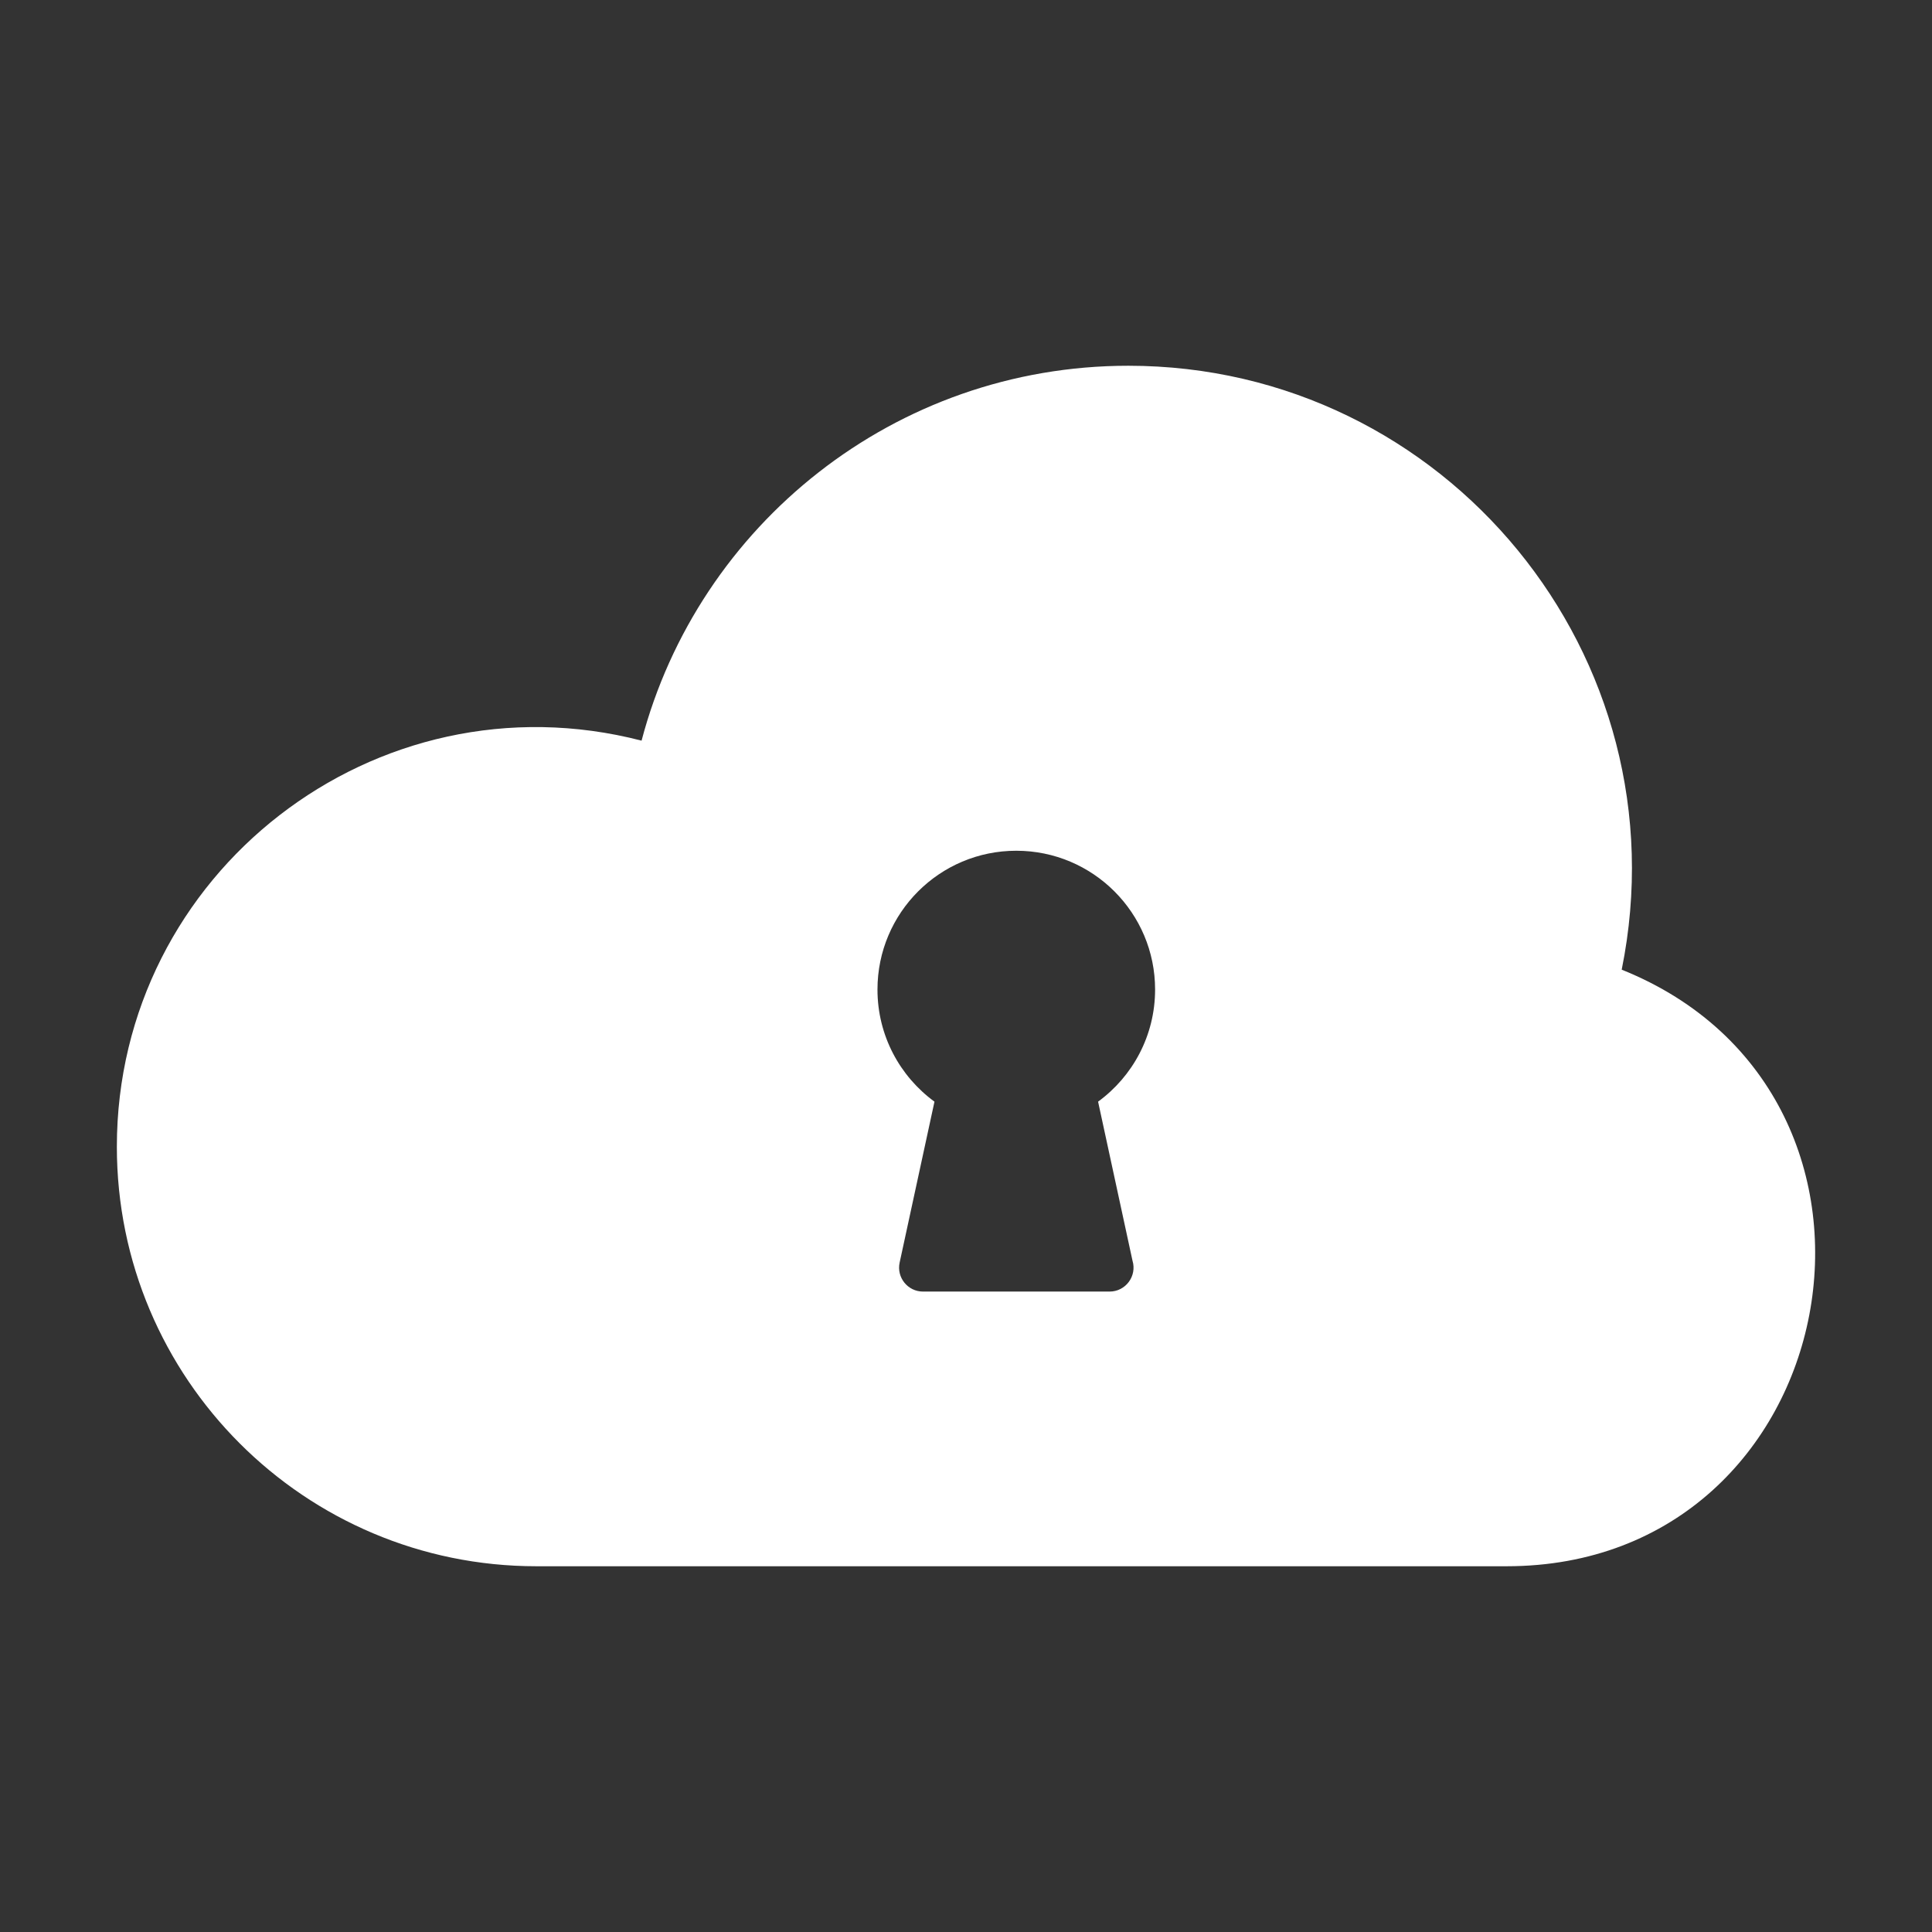 <?xml version="1.0" encoding="utf-8"?>
<!-- Generator: Adobe Illustrator 18.1.1, SVG Export Plug-In . SVG Version: 6.00 Build 0)  -->
<svg version="1.2" baseProfile="tiny" xmlns="http://www.w3.org/2000/svg" xmlns:xlink="http://www.w3.org/1999/xlink" x="0px"
	 y="0px" width="128px" height="128px" viewBox="0 0 128 128" xml:space="preserve">
<rect x="0" y="0" width="128" height="128" fill="#333333" stroke="none"/>
<g id="_x31_28px_boxes">
	<rect fill="none" width="128" height="128"/>
</g>
<g id="Production">
	<g>
		<path fill="#ffffff" d="M107.442,64.243c4.207-20.754-11.671-40.011-32.684-40.011
			c-15.477,0-28.489,10.543-32.252,24.838C24.878,44.513,7.742,57.842,7.742,75.977
			c0,15.349,12.443,27.791,27.793,27.791h0c0,0,64.223,0,64.279,0C122.337,103.769,128.225,72.582,107.442,64.243
			z M73.513,85.57h-0.005H61.152c-1.011,0-1.762-0.935-1.549-1.92l2.308-10.662
			c-2.288-1.673-3.776-4.376-3.776-7.428c0-5.079,4.117-9.196,9.196-9.196c5.079,0,9.197,4.117,9.197,9.196
			c0,3.052-1.488,5.755-3.777,7.428l2.28,10.536C75.339,84.541,74.578,85.57,73.513,85.57z"/>
	</g>
</g>
</svg>
